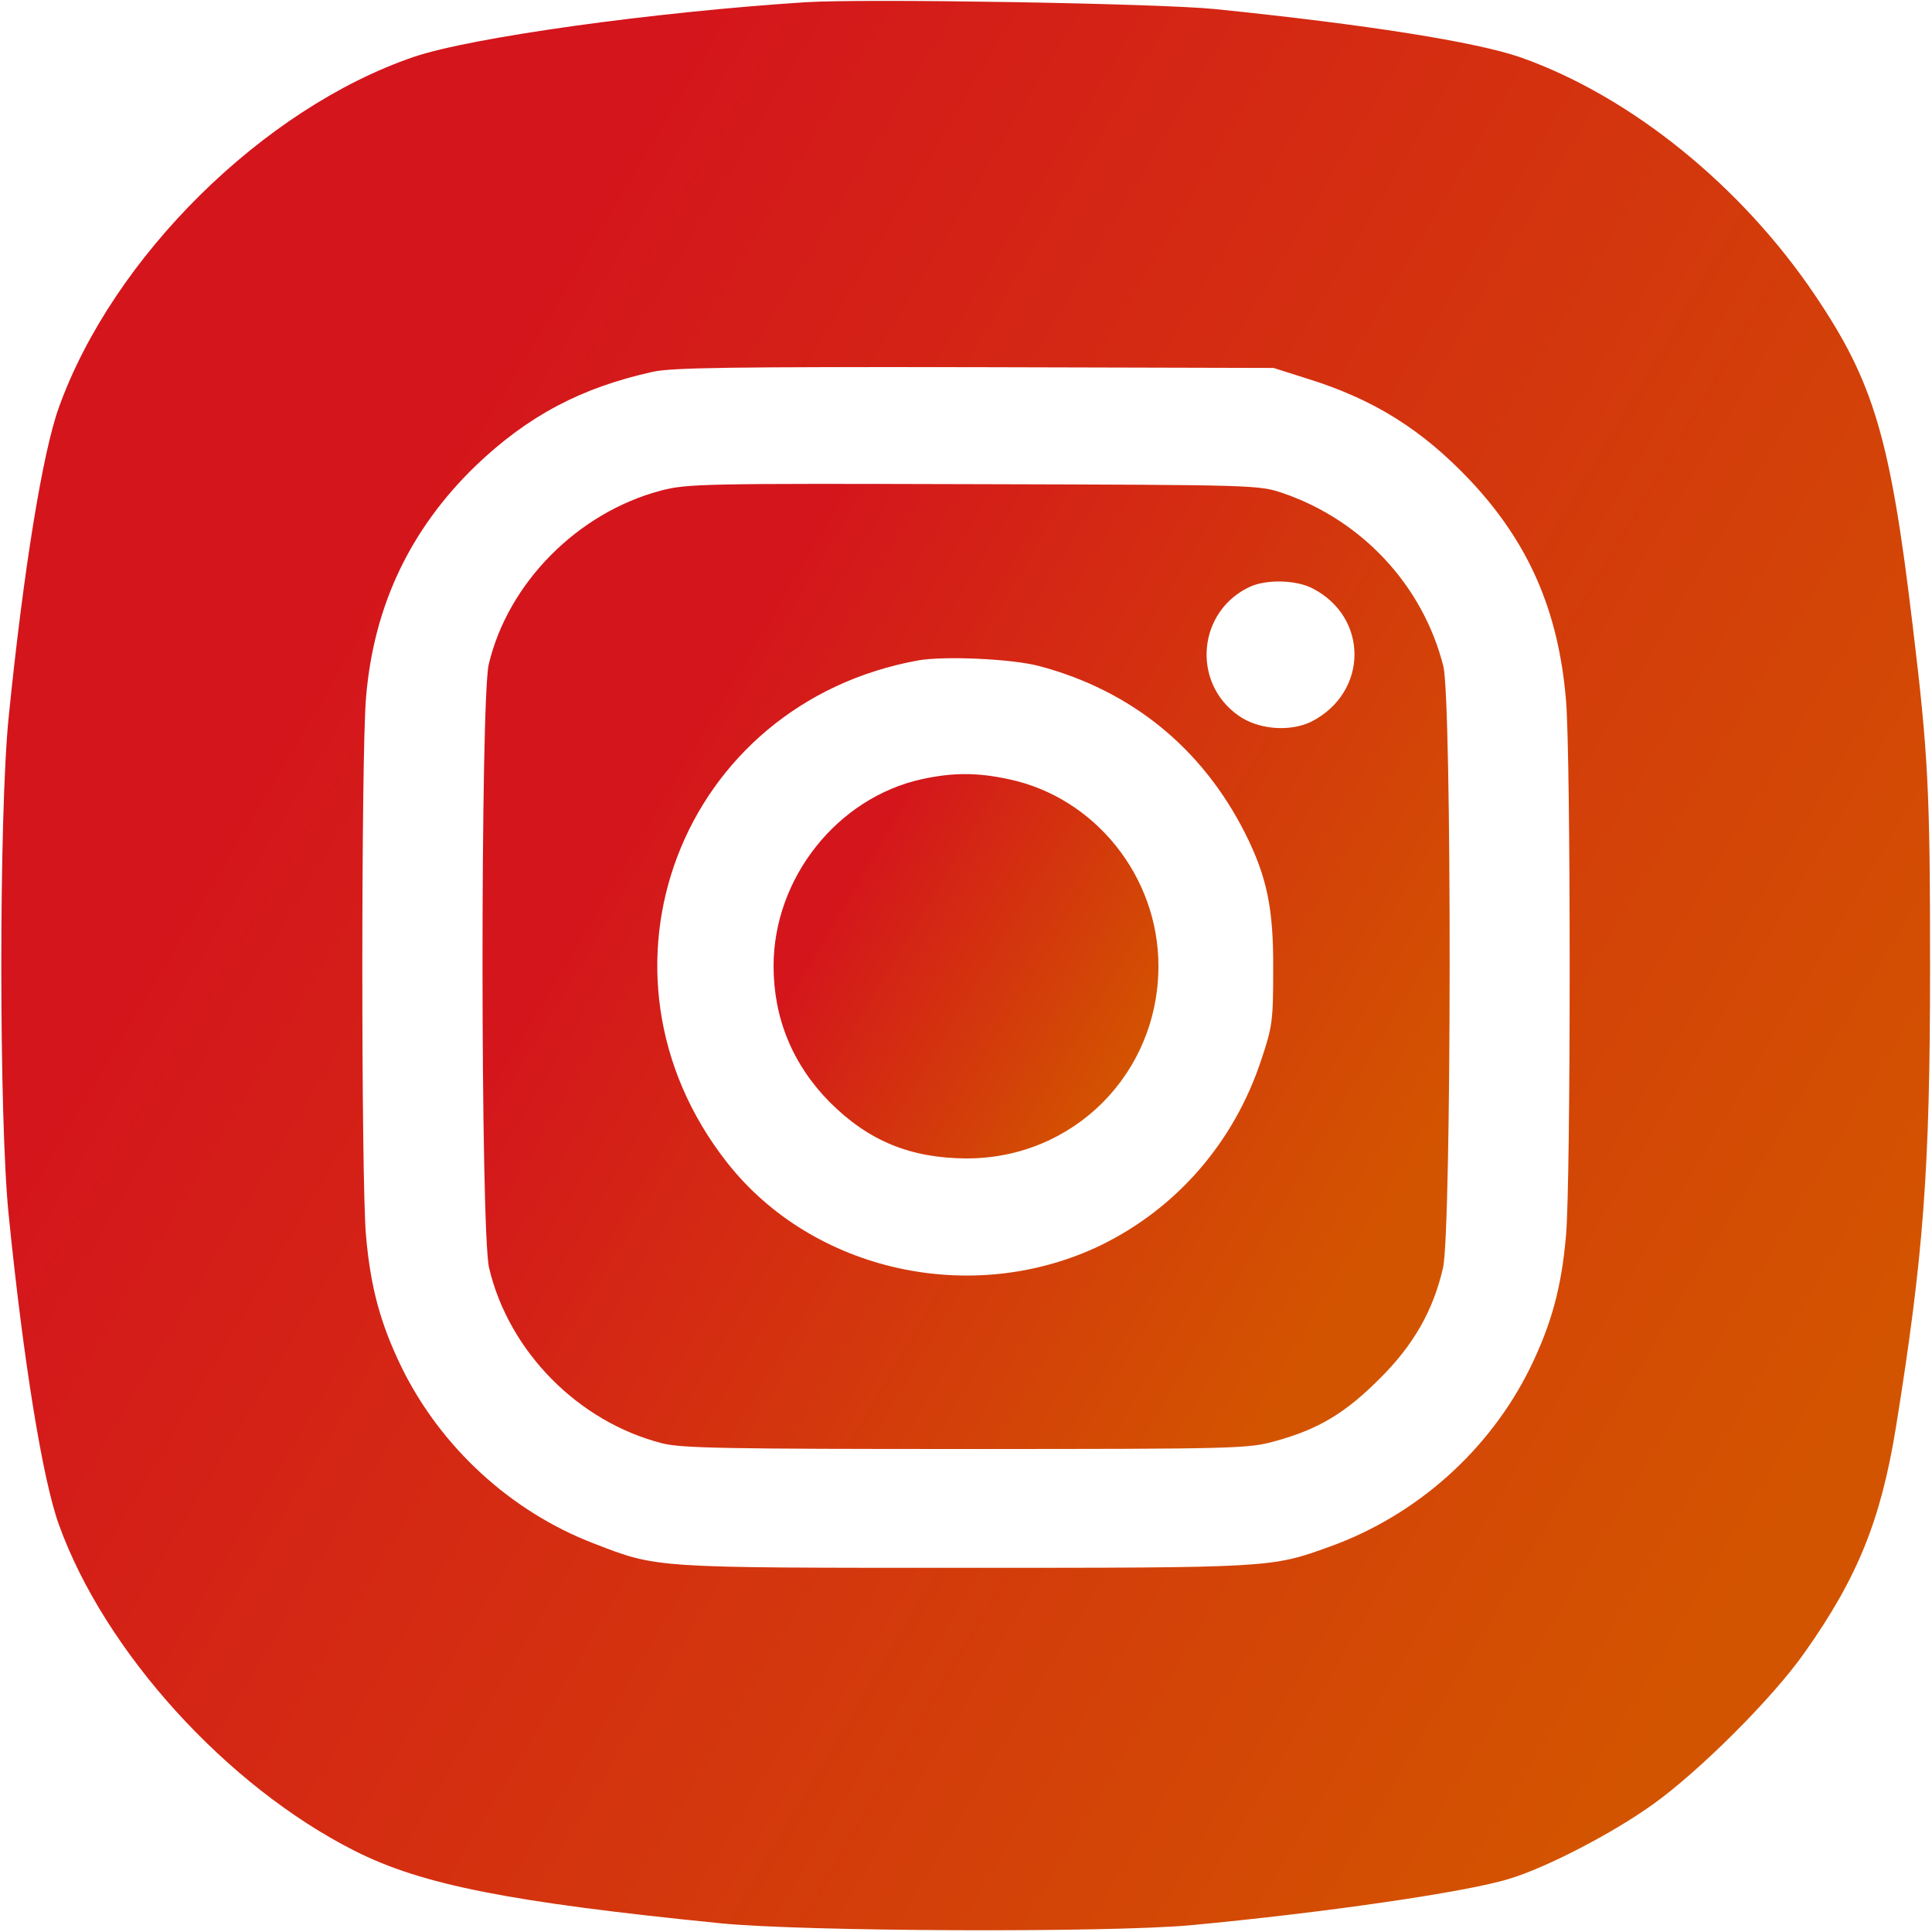 <svg width="20" height="20" viewBox="0 0 20 20" fill="none" xmlns="http://www.w3.org/2000/svg">
<g clip-path="url(#clip0_331_1367)">
<path d="M8.34 0.023C6.762 0.125 4.875 0.387 4.281 0.59C2.727 1.121 1.168 2.66 0.609 4.219C0.441 4.684 0.242 5.91 0.09 7.422C-0.012 8.41 -0.012 11.59 0.09 12.578C0.242 14.09 0.441 15.316 0.609 15.781C1.082 17.098 2.348 18.492 3.672 19.16C4.367 19.512 5.277 19.691 7.461 19.91C8.328 19.996 11.461 20.008 12.324 19.93C13.703 19.801 15.188 19.586 15.625 19.449C16.012 19.332 16.695 18.977 17.109 18.68C17.586 18.34 18.348 17.582 18.68 17.109C19.23 16.332 19.469 15.738 19.625 14.785C19.914 12.992 19.98 12.102 19.98 10C19.98 8.191 19.961 7.812 19.801 6.484C19.57 4.539 19.398 3.961 18.793 3.062C18.027 1.922 16.879 0.996 15.742 0.594C15.281 0.434 14.148 0.254 12.578 0.094C12.004 0.035 8.961 -0.016 8.34 0.023ZM13.527 3.918C14.223 4.133 14.723 4.449 15.219 4.973C15.824 5.617 16.133 6.32 16.211 7.246C16.262 7.816 16.262 12.246 16.211 12.793C16.164 13.332 16.059 13.711 15.84 14.16C15.418 15.016 14.664 15.688 13.762 16.012C13.16 16.23 13.156 16.23 9.98 16.23C6.746 16.23 6.809 16.234 6.145 15.977C5.289 15.648 4.566 14.984 4.16 14.16C3.941 13.711 3.836 13.332 3.789 12.793C3.738 12.238 3.738 7.816 3.789 7.223C3.867 6.273 4.246 5.477 4.926 4.82C5.465 4.305 6.016 4.012 6.762 3.848C6.965 3.805 7.574 3.797 10.098 3.801L13.184 3.809L13.527 3.918Z" fill="url(#paint0_linear_331_1367)"/>
<path d="M6.844 5.078C5.98 5.305 5.258 6.035 5.059 6.879C4.973 7.254 4.973 12.75 5.063 13.125C5.266 13.988 5.984 14.719 6.855 14.941C7.051 14.992 7.527 15 10 15C12.824 15 12.922 14.996 13.203 14.918C13.645 14.797 13.926 14.629 14.277 14.277C14.629 13.93 14.836 13.57 14.938 13.125C15.027 12.746 15.031 7.242 14.941 6.895C14.73 6.062 14.102 5.387 13.281 5.105C13.027 5.02 13.012 5.02 10.078 5.012C7.27 5.004 7.113 5.008 6.844 5.078ZM13.586 6.09C14.172 6.391 14.164 7.168 13.578 7.469C13.359 7.578 13.031 7.555 12.824 7.41C12.328 7.066 12.398 6.316 12.949 6.07C13.121 5.996 13.418 6.004 13.586 6.09ZM10.758 6.895C11.711 7.148 12.441 7.742 12.887 8.621C13.117 9.078 13.184 9.406 13.18 10.039C13.18 10.566 13.172 10.629 13.055 10.976C12.773 11.828 12.18 12.508 11.395 12.891C10.066 13.531 8.414 13.164 7.527 12.035C5.98 10.066 7.043 7.281 9.508 6.836C9.781 6.789 10.477 6.82 10.758 6.895Z" fill="url(#paint1_linear_331_1367)"/>
<path d="M9.543 8.066C8.668 8.258 8.008 9.09 8.008 10C8.008 10.543 8.207 11.023 8.59 11.41C8.992 11.812 9.426 11.988 10 11.992C11.113 11.996 11.992 11.113 11.992 10C11.992 9.074 11.336 8.254 10.441 8.066C10.117 7.996 9.863 7.996 9.543 8.066Z" fill="url(#paint2_linear_331_1367)"/>
</g>
<defs>
<linearGradient id="paint0_linear_331_1367" x1="1.817" y1="4.279" x2="19.188" y2="14.577" gradientUnits="userSpaceOnUse">
<stop offset="0.119" stop-color="#D4151C"/>
<stop offset="1" stop-color="#D35400"/>
</linearGradient>
<linearGradient id="paint1_linear_331_1367" x1="5.899" y1="7.145" x2="14.599" y2="12.315" gradientUnits="userSpaceOnUse">
<stop offset="0.119" stop-color="#D4151C"/>
<stop offset="1" stop-color="#D35400"/>
</linearGradient>
<linearGradient id="paint2_linear_331_1367" x1="8.368" y1="8.864" x2="11.831" y2="10.921" gradientUnits="userSpaceOnUse">
<stop offset="0.119" stop-color="#D4151C"/>
<stop offset="1" stop-color="#D35400"/>
</linearGradient>
<clipPath id="clip0_331_1367">
<rect width="20" height="20" fill="white"/>
</clipPath>
</defs>
</svg>
